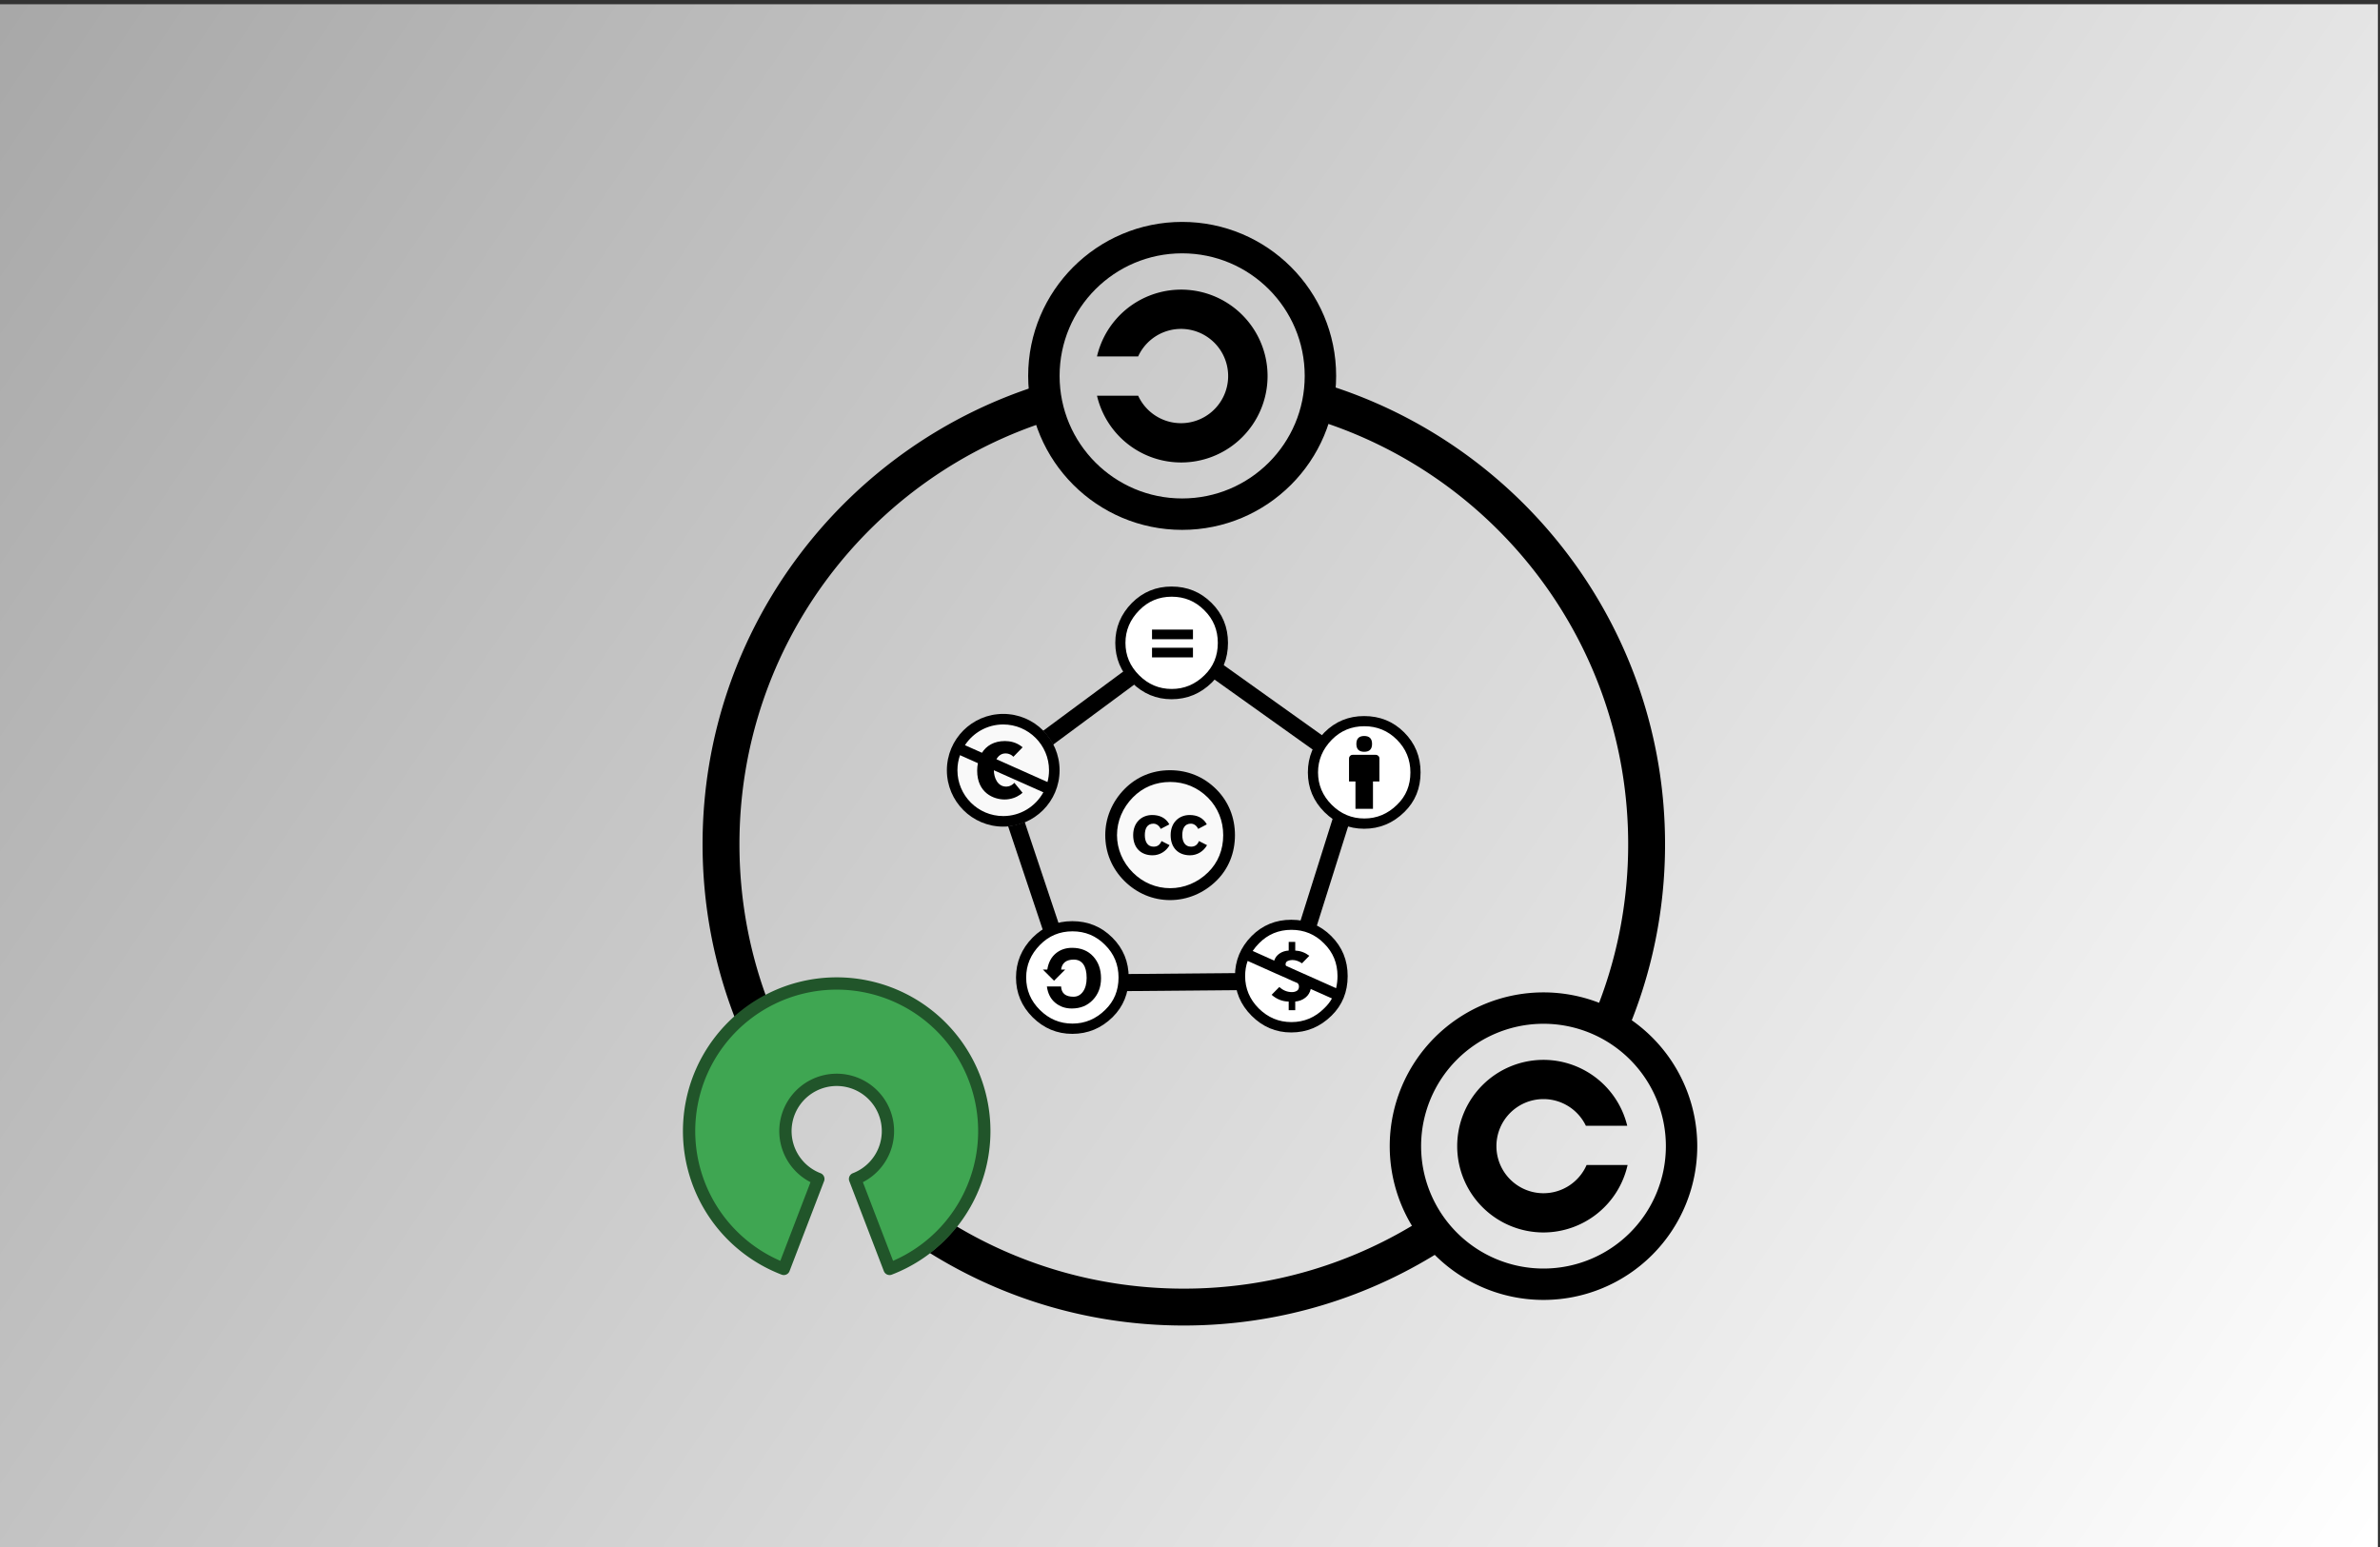 <?xml version="1.0" encoding="UTF-8" standalone="no"?>
<!-- Created with Inkscape (http://www.inkscape.org/) -->

<svg
   xmlns:dc="http://purl.org/dc/elements/1.1/"
   xmlns:cc="http://creativecommons.org/ns#"
   xmlns:rdf="http://www.w3.org/1999/02/22-rdf-syntax-ns#"
   xmlns:svg="http://www.w3.org/2000/svg"
   xmlns="http://www.w3.org/2000/svg"
   xmlns:xlink="http://www.w3.org/1999/xlink"
   xmlns:sodipodi="http://sodipodi.sourceforge.net/DTD/sodipodi-0.dtd"
   xmlns:inkscape="http://www.inkscape.org/namespaces/inkscape"
   width="211.667mm"
   height="137.583mm"
   viewBox="0 0 211.667 137.583"
   version="1.1"
   id="svg8"
   inkscape:version="0.92.4 (5da689c313, 2019-01-14)"
   sodipodi:docname="open_source.svg">
  <rect x="0" y="0" width="211.667" height="137.583" fill="#333333" stroke="none"/>
  <defs
     id="defs2"><linearGradient
   inkscape:collect="always"
   id="linearGradient1572">
  <stop
     style="stop-color:#a8a8a8;stop-opacity:1"
     offset="0"
     id="stop1568" />
  <stop
     style="stop-color:#ffffff;stop-opacity:1"
     offset="1"
     id="stop1570" />
</linearGradient>
<linearGradient
   id="linearGradient1204"
   inkscape:collect="always">
  <stop
     id="stop1200"
     offset="0"
     style="stop-color:#b3b3b3;stop-opacity:1;" />
  <stop
     id="stop1202"
     offset="1"
     style="stop-color:#ffffff;stop-opacity:1" />
</linearGradient>
<linearGradient
   inkscape:collect="always"
   id="linearGradient1173">
  <stop
     style="stop-color:#b3b3b3;stop-opacity:1;"
     offset="0"
     id="stop1169" />
  <stop
     style="stop-color:#b3b3b3;stop-opacity:0;"
     offset="1"
     id="stop1171" />
</linearGradient>

	
	
	
		
<linearGradient
   gradientTransform="matrix(3.78,0,0,3.78,1579.879,792.73)"
   inkscape:collect="always"
   xlink:href="#linearGradient1173"
   id="linearGradient1175-6"
   x1="-415.871"
   y1="-204.398"
   x2="722.697"
   y2="551.441"
   gradientUnits="userSpaceOnUse" />
<linearGradient
   gradientTransform="matrix(3.78,0,0,3.78,1579.879,792.73)"
   inkscape:collect="always"
   xlink:href="#linearGradient1204"
   id="linearGradient1175-3"
   x1="-415.871"
   y1="-204.398"
   x2="722.697"
   y2="551.441"
   gradientUnits="userSpaceOnUse" />
<linearGradient
   inkscape:collect="always"
   xlink:href="#linearGradient1572"
   id="linearGradient1238"
   gradientUnits="userSpaceOnUse"
   x1="-415.871"
   y1="-204.398"
   x2="722.697"
   y2="551.441"
   gradientTransform="matrix(0.185,0,0,0.18,-419.837,493.804)" />
<linearGradient
   inkscape:collect="always"
   xlink:href="#linearGradient1204"
   id="linearGradient1238-2"
   gradientUnits="userSpaceOnUse"
   x1="-415.871"
   y1="-204.398"
   x2="722.697"
   y2="551.441"
   gradientTransform="matrix(4.044,0,0,3.97,1690.549,832.769)" />
</defs>
  <sodipodi:namedview
     id="base"
     pagecolor="#ffffff"
     bordercolor="#666666"
     borderopacity="1.0"
     inkscape:pageopacity="0.0"
     inkscape:pageshadow="2"
     inkscape:zoom="0.98994949"
     inkscape:cx="345.21507"
     inkscape:cy="330.53097"
     inkscape:document-units="mm"
     inkscape:current-layer="layer1"
     showgrid="false"
     inkscape:snap-global="false"
     inkscape:window-width="1920"
     inkscape:window-height="1017"
     inkscape:window-x="-8"
     inkscape:window-y="-8"
     inkscape:window-maximized="1"
     fit-margin-top="0"
     fit-margin-left="0"
     fit-margin-right="0"
     fit-margin-bottom="0" />
  <g
     inkscape:label="Layer 1"
     inkscape:groupmode="layer"
     id="layer1"
     transform="translate(496.995,-455.727)">
    <rect
       style="fill:url(#linearGradient1238);fill-opacity:1;stroke:none;stroke-width:1.824;stroke-miterlimit:4;stroke-dasharray:none"
       id="rect1165"
       width="211.667"
       height="137.583"
       x="-497.184"
       y="456.105" />
    <g
       id="g1566"
       transform="matrix(0.173,0,0,0.173,-411.053,491.447)">
      <g
         transform="matrix(1.159,0,0,1.159,-12.619,-3.901)"
         id="g1266">
        <path
           sodipodi:type="star"
           style="fill:none;fill-opacity:1;stroke:#000000;stroke-width:7.576;stroke-miterlimit:4;stroke-dasharray:none"
           id="path989"
           sodipodi:sides="5"
           sodipodi:cx="-216.20239"
           sodipodi:cy="154.88095"
           sodipodi:r1="83.312668"
           sodipodi:r2="41.656338"
           sodipodi:arg1="1.0471976"
           sodipodi:arg2="1.6755161"
           inkscape:flatsided="true"
           inkscape:rounded="0"
           inkscape:randomized="0"
           d="m -174.546,227.032 -97.403,-10.238 -20.363,-95.8 84.818,-48.97 72.784,65.535 z"
           inkscape:transform-center-x="0.22606757"
           inkscape:transform-center-y="-7.7403436"
           transform="rotate(-6.503,283.749,-2653.436)" />
        <g
           id="g1010"
           transform="translate(0,-1.89)">
          <circle
             style="fill:#f9f9f9;fill-opacity:1;stroke-width:0.304"
             id="circle997"
             cx="101.269"
             cy="197.545"
             r="28.6" />
          <g
             transform="matrix(0.79,0,0,0.79,75.989,172.265)"
             id="g856">
            <path
               inkscape:connector-curvature="0"
               d="m 31.951,-4.462 c -9.99,0 -18.78,3.697 -25.574,10.589 C -0.617,13.22 -4.412,22.411 -4.412,32 c 0,9.691 3.696,18.681 10.689,25.674 6.993,6.993 16.083,10.789 25.674,10.789 9.589,0 18.881,-3.796 26.073,-10.888 6.793,-6.693 10.389,-15.584 10.389,-25.575 0,-9.89 -3.596,-18.879 -10.489,-25.773 C 50.931,-0.766 41.94,-4.462 31.951,-4.462 Z m 0.099,6.593 c 8.192,0 15.485,3.096 21.178,8.792 5.594,5.593 8.591,12.986 8.591,21.077 0,8.191 -2.897,15.385 -8.49,20.879 -5.895,5.793 -13.486,8.891 -21.278,8.891 -7.891,0 -15.284,-3.096 -20.978,-8.792 -5.694,-5.694 -8.891,-13.186 -8.891,-20.978 0,-7.891 3.196,-15.383 8.891,-21.178 5.594,-5.693 12.787,-8.691 20.978,-8.691 z"
               id="path840"
               style="stroke-width:1.151" />
            <path
               inkscape:connector-curvature="0"
               id="c"
               d="m 31.58,25.941 c -2.06,-3.756 -5.574,-5.25 -9.653,-5.25 -5.937,0 -10.663,4.2 -10.663,11.308 0,7.229 4.443,11.309 10.864,11.309 4.12,0 7.634,-2.262 9.572,-5.694 L 27.178,35.311 c -1.01,2.422 -2.545,3.15 -4.483,3.15 -3.353,0 -4.888,-2.787 -4.888,-6.463 0,-3.674 1.293,-6.462 4.888,-6.462 0.969,0 2.908,0.525 4.039,2.949 z"
               style="stroke-width:1.151" />
            <use
               height="100%"
               width="100%"
               y="0"
               x="0"
               xlink:href="#c"
               transform="translate(21.034)"
               id="use843" />
          </g>
        </g>
        <g
           id="g909"
           transform="matrix(0.781,0,0,0.781,158.081,145.564)">
	<circle
   id="circle903"
   r="28.276"
   cy="28.806"
   cx="37.637"
   style="fill:#ffffff" />

	<g
   id="g907">
		<path
   id="path905"
   d="m 37.443,-3.5 c 8.988,0 16.57,3.085 22.742,9.257 6.208,6.21 9.315,13.791 9.315,22.743 0,8.991 -3.049,16.476 -9.145,22.456 C 53.879,57.319 46.242,60.5 37.443,60.5 28.794,60.5 21.29,57.356 14.929,51.07 8.644,44.784 5.5,37.262 5.5,28.5 5.5,19.739 8.644,12.158 14.929,5.758 21.101,-0.415 28.604,-3.5 37.443,-3.5 Z m 0.114,5.772 c -7.276,0 -13.428,2.553 -18.457,7.657 -5.22,5.334 -7.829,11.525 -7.829,18.572 0,7.086 2.59,13.22 7.77,18.398 5.181,5.182 11.352,7.771 18.514,7.771 7.123,0 13.334,-2.607 18.629,-7.828 5.029,-4.838 7.543,-10.952 7.543,-18.343 0,-7.276 -2.553,-13.465 -7.656,-18.571 C 50.967,4.824 44.795,2.272 37.557,2.272 Z m 8.572,18.285 V 33.642 H 42.473 V 49.184 H 32.529 V 33.643 H 28.873 V 20.557 c 0,-0.572 0.2,-1.057 0.599,-1.457 0.401,-0.399 0.887,-0.6 1.457,-0.6 h 13.144 c 0.533,0 1.01,0.2 1.428,0.6 0.417,0.4 0.628,0.886 0.628,1.457 z M 33.042,12.329 c 0,-3.008 1.485,-4.514 4.458,-4.514 2.973,0 4.457,1.504 4.457,4.514 0,2.971 -1.486,4.457 -4.457,4.457 -2.971,0 -4.458,-1.486 -4.458,-4.457 z"
   inkscape:connector-curvature="0" />

	</g>

</g>
        <g
           id="g928"
           transform="matrix(0.781,0,0,0.781,125.747,235.915)">
	<circle
   id="circle922"
   r="29.471"
   cy="28.736"
   cx="37.47"
   style="fill:#ffffff" />

	<g
   id="g926">
		<path
   id="path924"
   d="m 37.442,-3.5 c 8.99,0 16.571,3.085 22.743,9.256 6.208,6.172 9.315,13.753 9.315,22.744 0,8.992 -3.048,16.476 -9.145,22.458 C 53.88,57.32 46.241,60.5 37.442,60.5 28.756,60.5 21.252,57.338 14.929,51.015 8.644,44.728 5.5,37.225 5.5,28.5 5.5,19.738 8.644,12.157 14.929,5.757 21.1,-0.414 28.604,-3.5 37.442,-3.5 Z M 12.7,19.872 c -0.952,2.628 -1.429,5.505 -1.429,8.629 0,7.086 2.59,13.22 7.77,18.4 5.219,5.144 11.391,7.715 18.514,7.715 7.201,0 13.409,-2.608 18.63,-7.829 1.867,-1.79 3.332,-3.657 4.398,-5.602 L 48.527,35.814 c -0.421,2.02 -1.439,3.667 -3.057,4.942 -1.622,1.276 -3.535,2.011 -5.744,2.2 v 4.915 H 36.012 V 42.956 C 32.469,42.92 29.23,41.644 26.298,39.129 l 4.4,-4.457 c 2.094,1.942 4.476,2.913 7.143,2.913 1.104,0 2.048,-0.246 2.83,-0.743 0.78,-0.494 1.172,-1.312 1.172,-2.457 0,-0.801 -0.287,-1.448 -0.858,-1.943 L 37.9,31.127 34.129,29.412 29.043,27.183 Z M 37.557,2.214 c -7.276,0 -13.428,2.571 -18.457,7.714 -1.258,1.258 -2.439,2.686 -3.543,4.287 L 27.786,19.7 c 0.533,-1.676 1.542,-3.019 3.029,-4.028 1.484,-1.009 3.218,-1.571 5.2,-1.686 V 9.071 h 3.715 v 4.915 c 2.934,0.153 5.6,1.143 8,2.971 l -4.172,4.286 c -1.793,-1.257 -3.619,-1.885 -5.486,-1.885 -0.991,0 -1.876,0.191 -2.656,0.571 -0.781,0.381 -1.172,1.029 -1.172,1.943 0,0.267 0.095,0.533 0.285,0.8 l 4.057,1.83 2.8,1.257 5.144,2.285 16.397,7.314 c 0.535,-2.248 0.801,-4.533 0.801,-6.857 0,-7.353 -2.552,-13.543 -7.656,-18.573 C 51.005,4.785 44.831,2.214 37.557,2.214 Z"
   inkscape:connector-curvature="0" />

	</g>

</g>
        <g
           id="g947"
           transform="matrix(0.781,0,0,0.781,76.956,85.378)">
	<circle
   id="circle941"
   r="29.013"
   cy="31.788"
   cx="32.064"
   style="fill:#ffffff" />

	<g
   id="g945">
		<path
   id="path943"
   d="M 31.944,0 C 40.896,0 48.477,3.105 54.688,9.314 60.895,15.486 64.001,23.046 64.001,32 c 0,8.954 -3.049,16.457 -9.146,22.514 C 48.418,60.838 40.779,64 31.943,64 23.294,64 15.79,60.857 9.429,54.57 3.144,48.286 0,40.762 0,32.001 0,23.277 3.144,15.716 9.429,9.316 15.64,3.105 23.145,0 31.944,0 Z m 0.117,5.771 c -7.275,0 -13.43,2.57 -18.458,7.715 C 8.382,18.783 5.773,24.954 5.773,32 c 0,7.125 2.59,13.257 7.77,18.4 5.181,5.182 11.352,7.771 18.516,7.771 7.123,0 13.332,-2.608 18.627,-7.828 C 55.714,45.467 58.229,39.354 58.229,32 c 0,-7.312 -2.554,-13.484 -7.656,-18.514 C 45.505,8.342 39.334,5.771 32.061,5.771 Z m 12.057,18.685 v 5.485 H 20.86 v -5.485 z m 0,10.287 v 5.481 H 20.86 v -5.481 z"
   inkscape:connector-curvature="0" />

	</g>

</g>
        <g
           id="g995">
          <circle
             r="24.856"
             cy="166.872"
             cx="27.251"
             id="path991"
             style="fill:#f9f9f9;fill-opacity:1;stroke-width:0.265" />
          <path
             style="stroke-width:0.13"
             inkscape:connector-curvature="0"
             d="m 27.251,141.872 c -13.807,0 -25,11.193 -25,25 0,13.805 11.193,25 25,25 13.807,0 25,-11.195 25,-25 0,-13.807 -11.193,-25 -25,-25 z m 0,45.312 c -11.201,0 -20.313,-9.113 -20.313,-20.312 0,-2.345 0.404,-4.596 1.139,-6.692 l 7.944,3.538 c -0.214,1.063 -0.33,2.172 -0.33,3.318 0,9.98 7.449,12.793 12.136,12.793 2.764,0 5.156,-0.892 7.029,-2.201 0.356,-0.255 0.678,-0.512 0.974,-0.773 l -3.645,-4.428 c -0.107,0.122 -0.218,0.238 -0.333,0.342 -1.418,1.344 -2.976,1.344 -3.324,1.344 -3.813,0 -5.41,-4.023 -5.431,-7.246 l 21.895,9.748 c 0.026,0.004 0.047,0.004 0.069,0.009 -3.455,6.29 -10.144,10.561 -17.812,10.561 z m 19.574,-15.122 -22.583,-10.08 c 0.815,-1.476 2.112,-2.584 4.052,-2.584 1.125,0 2.017,0.373 2.72,0.843 0.292,0.211 0.545,0.421 0.759,0.634 l 4.071,-4.19 c -2.734,-2.351 -5.843,-2.771 -7.876,-2.771 -4.777,0 -8.157,2.065 -10.15,5.201 l -7.552,-3.368 c 3.635,-5.529 9.889,-9.189 16.984,-9.189 11.201,0 20.314,9.111 20.314,20.314 0,1.813 -0.243,3.568 -0.69,5.242 -0.018,-0.018 -0.03,-0.034 -0.049,-0.052 z"
             id="path960" />
        </g>
        <g
           id="g976"
           transform="matrix(0.781,0,0,0.781,28.625,236.538)">
	<circle
   id="circle970"
   r="29.105"
   cy="28.631"
   cx="36.944"
   style="fill:#ffffff" />

	<g
   id="g974">
		<path
   id="path972"
   d="m 37.443,-3.5 c 8.951,0 16.531,3.105 22.742,9.315 6.208,6.172 9.315,13.733 9.315,22.685 0,8.954 -3.049,16.457 -9.145,22.514 C 53.918,57.338 46.279,60.5 37.443,60.5 28.794,60.5 21.29,57.357 14.929,51.071 8.644,44.786 5.5,37.264 5.5,28.501 5.5,19.778 8.644,12.216 14.929,5.816 21.138,-0.395 28.643,-3.5 37.443,-3.5 Z m 0.114,5.772 c -7.276,0 -13.428,2.572 -18.457,7.715 -5.22,5.296 -7.829,11.467 -7.829,18.513 0,7.125 2.59,13.257 7.77,18.4 5.181,5.182 11.352,7.771 18.514,7.771 7.123,0 13.334,-2.609 18.629,-7.828 5.029,-4.876 7.543,-10.99 7.543,-18.343 0,-7.313 -2.553,-13.485 -7.656,-18.513 C 51.004,4.842 44.832,2.272 37.557,2.272 Z M 23.271,23.985 c 0.609,-3.924 2.189,-6.962 4.742,-9.114 2.552,-2.152 5.656,-3.228 9.314,-3.228 5.027,0 9.029,1.62 12,4.856 2.971,3.238 4.457,7.391 4.457,12.457 0,4.915 -1.543,9 -4.627,12.256 -3.088,3.256 -7.086,4.886 -12.002,4.886 -3.619,0 -6.743,-1.085 -9.371,-3.257 -2.629,-2.172 -4.209,-5.257 -4.743,-9.257 H 31.1 c 0.19,3.886 2.533,5.829 7.029,5.829 2.246,0 4.057,-0.972 5.428,-2.914 1.373,-1.942 2.059,-4.534 2.059,-7.771 0,-3.391 -0.629,-5.971 -1.885,-7.743 -1.258,-1.771 -3.066,-2.657 -5.43,-2.657 -4.268,0 -6.667,1.885 -7.2,5.656 h 2.343 l -6.342,6.343 -6.343,-6.343 z"
   inkscape:connector-curvature="0" />

	</g>

</g>
      </g>
      <path
         id="path1115"
         d="M 40.409,-9.37 C -61.366,21.307 -135.6,115.84 -135.6,227.547 c 0,31.442 5.885,61.522 16.606,89.203 a 78.639,78.639 0 0 1 16.011,-11.145 c -8.837,-24.35 -13.659,-50.635 -13.659,-78.058 0,-102.815 67.73,-189.642 161.057,-218.356 A 72.301,72.301 0 0 1 40.409,-9.37 Z m 144.053,0.388 A 72.301,72.301 0 0 1 180.361,9.557 C 273.078,38.638 340.238,125.165 340.238,227.547 c 0,31.136 -6.215,60.804 -17.468,87.838 a 72.301,72.301 0 0 1 16.66,9.131 c 12.721,-29.785 19.766,-62.562 19.766,-96.969 0,-111.241 -73.616,-205.451 -174.736,-236.529 z M 234.877,420.087 c -35.509,22.728 -77.74,35.899 -123.079,35.899 -42.689,0 -82.62,-11.679 -116.782,-32.015 a 78.639,78.639 0 0 1 -13.815,13.675 c 37.915,23.636 82.676,37.298 130.597,37.298 49.761,0 96.113,-14.734 134.933,-40.067 A 72.301,72.301 0 0 1 234.877,420.087 Z"
         style="color:#000000;font-style:normal;font-variant:normal;font-weight:normal;font-stretch:normal;font-size:medium;line-height:normal;font-family:sans-serif;font-variant-ligatures:normal;font-variant-position:normal;font-variant-caps:normal;font-variant-numeric:normal;font-variant-alternates:normal;font-feature-settings:normal;text-indent:0;text-align:start;text-decoration:none;text-decoration-line:none;text-decoration-style:solid;text-decoration-color:#000000;letter-spacing:normal;word-spacing:normal;text-transform:none;writing-mode:lr-tb;direction:ltr;text-orientation:mixed;dominant-baseline:auto;baseline-shift:baseline;text-anchor:start;white-space:normal;shape-padding:0;clip-rule:nonzero;display:inline;overflow:visible;visibility:visible;opacity:1;isolation:auto;mix-blend-mode:normal;color-interpolation:sRGB;color-interpolation-filters:linearRGB;solid-color:#000000;solid-opacity:1;vector-effect:none;fill:#000000;fill-opacity:1;fill-rule:nonzero;stroke:none;stroke-width:18.959;stroke-linecap:butt;stroke-linejoin:miter;stroke-miterlimit:4;stroke-dasharray:none;stroke-dashoffset:0;stroke-opacity:1;color-rendering:auto;image-rendering:auto;shape-rendering:auto;text-rendering:auto;enable-background:accumulate"
         inkscape:connector-curvature="0" />
      <g
         transform="matrix(0.878,0,0,0.878,13.533,55.434)"
         id="g1134">
        <g
           id="g872"
           transform="matrix(0.184,0,0,0.184,20.789,-168.372)">
          <circle
             id="circle858"
             r="440"
             cy="490"
             cx="490"
             style="fill:none;stroke:#000000;stroke-width:100" />
          <path
             id="path860"
             d="m 219,428 h 131 a 150,150 0 1 1 0,125 H 219 a 275,275 0 1 0 0,-125 z"
             inkscape:connector-curvature="0" />
        </g>
      </g>
      <path
         inkscape:connector-curvature="0"
         id="circle815"
         d="m 296.702,303.693 a 79.047,79.047 0 0 0 -79.047,79.047 79.047,79.047 0 0 0 79.047,79.047 79.047,79.047 0 0 0 79.047,-79.047 79.047,79.047 0 0 0 -79.047,-79.047 z m 0,16.132 a 62.915,62.915 0 0 1 62.915,62.915 62.915,62.915 0 0 1 -62.915,62.915 62.915,62.915 0 0 1 -62.915,-62.915 62.915,62.915 0 0 1 62.915,-62.915 z m 0,18.552 a 44.363,44.363 0 0 0 -44.363,44.363 44.363,44.363 0 0 0 44.363,44.363 44.363,44.363 0 0 0 43.237,-34.684 h -21.073 a 24.198,24.198 0 0 1 -22.165,14.519 24.198,24.198 0 0 1 -24.198,-24.198 24.198,24.198 0 0 1 24.198,-24.198 24.198,24.198 0 0 1 21.786,13.712 h 21.266 a 44.363,44.363 0 0 0 -43.052,-33.877 z"
         style="fill:#000000;stroke-width:0.807" />
      <path
         inkscape:export-ydpi="48.18"
         inkscape:export-xdpi="48.18"
         inkscape:export-filename="/home/rafael/workspace/logo-osi/3/png/logo396x412.png"
         id="path3773"
         d="m -66.648,374.996 m 9.443,24.598 a 26.347,26.347 0 1 0 -18.886,0 l -17.747,46.245 a 75.88,75.88 0 1 1 54.381,0 z"
         inkscape:connector-curvature="0"
         style="text-anchor:middle;fill:#3fa652;stroke:#21552a;stroke-width:6.323;stroke-linejoin:round" />
    </g>
  </g>
  <style
     id="style874"
     type="text/css">
	.st0{fill:#3FA648;stroke:#23552A;stroke-width:19.212;stroke-linecap:round;stroke-linejoin:round;}
	.st1{fill:#010101;}
	.st2{fill:none;stroke:#010101;stroke-width:7.524;stroke-linecap:round;stroke-linejoin:round;}
</style>
</svg>
